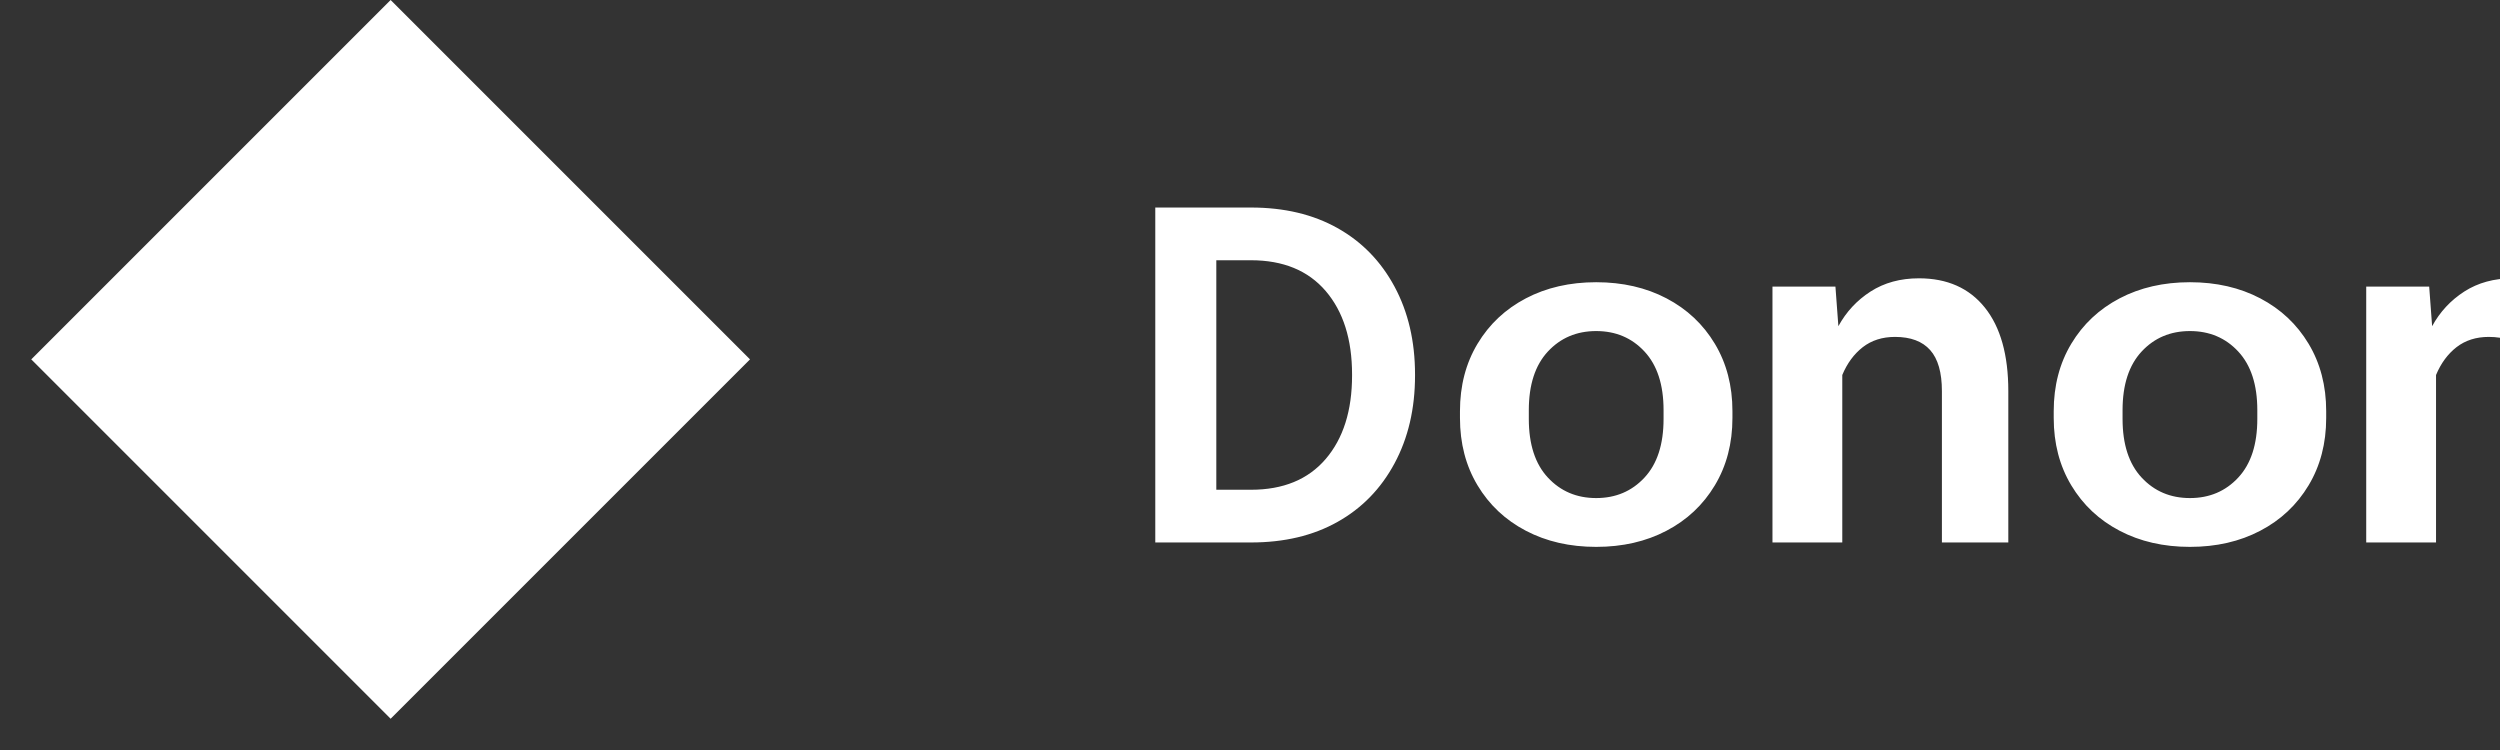 <svg width="80" height="24" viewBox="0 0 80 24" fill="none" xmlns="http://www.w3.org/2000/svg">
<rect x="0" y="0" width="80" height="24" fill="#333333" stroke="none"/>
<path d="M12.5 0L24 11.5L12.5 23L1 11.5L12.5 0Z" fill="white"/>
<path d="M36.969 17.359V6.641H40.031C41.094 6.641 42.016 6.859 42.797 7.297C43.578 7.734 44.188 8.359 44.625 9.172C45.062 9.984 45.281 10.922 45.281 11.984V12.016C45.281 13.078 45.062 14.016 44.625 14.828C44.188 15.641 43.578 16.266 42.797 16.703C42.016 17.141 41.094 17.359 40.031 17.359H36.969ZM38.922 8.328V15.672H40.031C41.062 15.672 41.859 15.344 42.422 14.688C42.984 14.031 43.266 13.141 43.266 12.016V11.984C43.266 10.859 42.984 9.969 42.422 9.312C41.859 8.656 41.062 8.328 40.031 8.328H38.922ZM51.078 17.5C50.234 17.5 49.484 17.328 48.828 16.984C48.172 16.641 47.656 16.156 47.281 15.531C46.906 14.906 46.719 14.188 46.719 13.375V13.156C46.719 12.344 46.906 11.625 47.281 11C47.656 10.375 48.172 9.891 48.828 9.547C49.484 9.203 50.234 9.031 51.078 9.031C51.922 9.031 52.672 9.203 53.328 9.547C53.984 9.891 54.5 10.375 54.875 11C55.25 11.625 55.438 12.344 55.438 13.156V13.375C55.438 14.188 55.25 14.906 54.875 15.531C54.5 16.156 53.984 16.641 53.328 16.984C52.672 17.328 51.922 17.5 51.078 17.5ZM51.078 15.938C51.703 15.938 52.219 15.719 52.625 15.281C53.031 14.844 53.234 14.219 53.234 13.406V13.125C53.234 12.312 53.031 11.688 52.625 11.25C52.219 10.812 51.703 10.594 51.078 10.594C50.453 10.594 49.938 10.812 49.531 11.25C49.125 11.688 48.922 12.312 48.922 13.125V13.406C48.922 14.219 49.125 14.844 49.531 15.281C49.938 15.719 50.453 15.938 51.078 15.938ZM56.719 17.359V9.172H58.734L58.828 10.438C59.078 9.979 59.422 9.609 59.859 9.328C60.297 9.047 60.812 8.906 61.406 8.906C62.312 8.906 63.016 9.219 63.516 9.844C64.016 10.469 64.266 11.359 64.266 12.516V17.359H62.141V12.516C62.141 11.922 62.016 11.484 61.766 11.203C61.516 10.922 61.141 10.781 60.641 10.781C60.234 10.781 59.891 10.891 59.609 11.109C59.328 11.328 59.109 11.625 58.953 12V17.359H56.719ZM70.078 17.5C69.234 17.5 68.484 17.328 67.828 16.984C67.172 16.641 66.656 16.156 66.281 15.531C65.906 14.906 65.719 14.188 65.719 13.375V13.156C65.719 12.344 65.906 11.625 66.281 11C66.656 10.375 67.172 9.891 67.828 9.547C68.484 9.203 69.234 9.031 70.078 9.031C70.922 9.031 71.672 9.203 72.328 9.547C72.984 9.891 73.5 10.375 73.875 11C74.25 11.625 74.438 12.344 74.438 13.156V13.375C74.438 14.188 74.25 14.906 73.875 15.531C73.5 16.156 72.984 16.641 72.328 16.984C71.672 17.328 70.922 17.5 70.078 17.5ZM70.078 15.938C70.703 15.938 71.219 15.719 71.625 15.281C72.031 14.844 72.234 14.219 72.234 13.406V13.125C72.234 12.312 72.031 11.688 71.625 11.25C71.219 10.812 70.703 10.594 70.078 10.594C69.453 10.594 68.938 10.812 68.531 11.25C68.125 11.688 67.922 12.312 67.922 13.125V13.406C67.922 14.219 68.125 14.844 68.531 15.281C68.938 15.719 69.453 15.938 70.078 15.938ZM75.719 17.359V9.172H77.734L77.828 10.438C78.078 9.979 78.422 9.609 78.859 9.328C79.297 9.047 79.812 8.906 80.406 8.906C81.312 8.906 82.016 9.219 82.516 9.844C83.016 10.469 83.266 11.359 83.266 12.516V17.359H81.141V12.516C81.141 11.922 81.016 11.484 80.766 11.203C80.516 10.922 80.141 10.781 79.641 10.781C79.234 10.781 78.891 10.891 78.609 11.109C78.328 11.328 78.109 11.625 77.953 12V17.359H75.719Z" fill="white"/>
</svg>